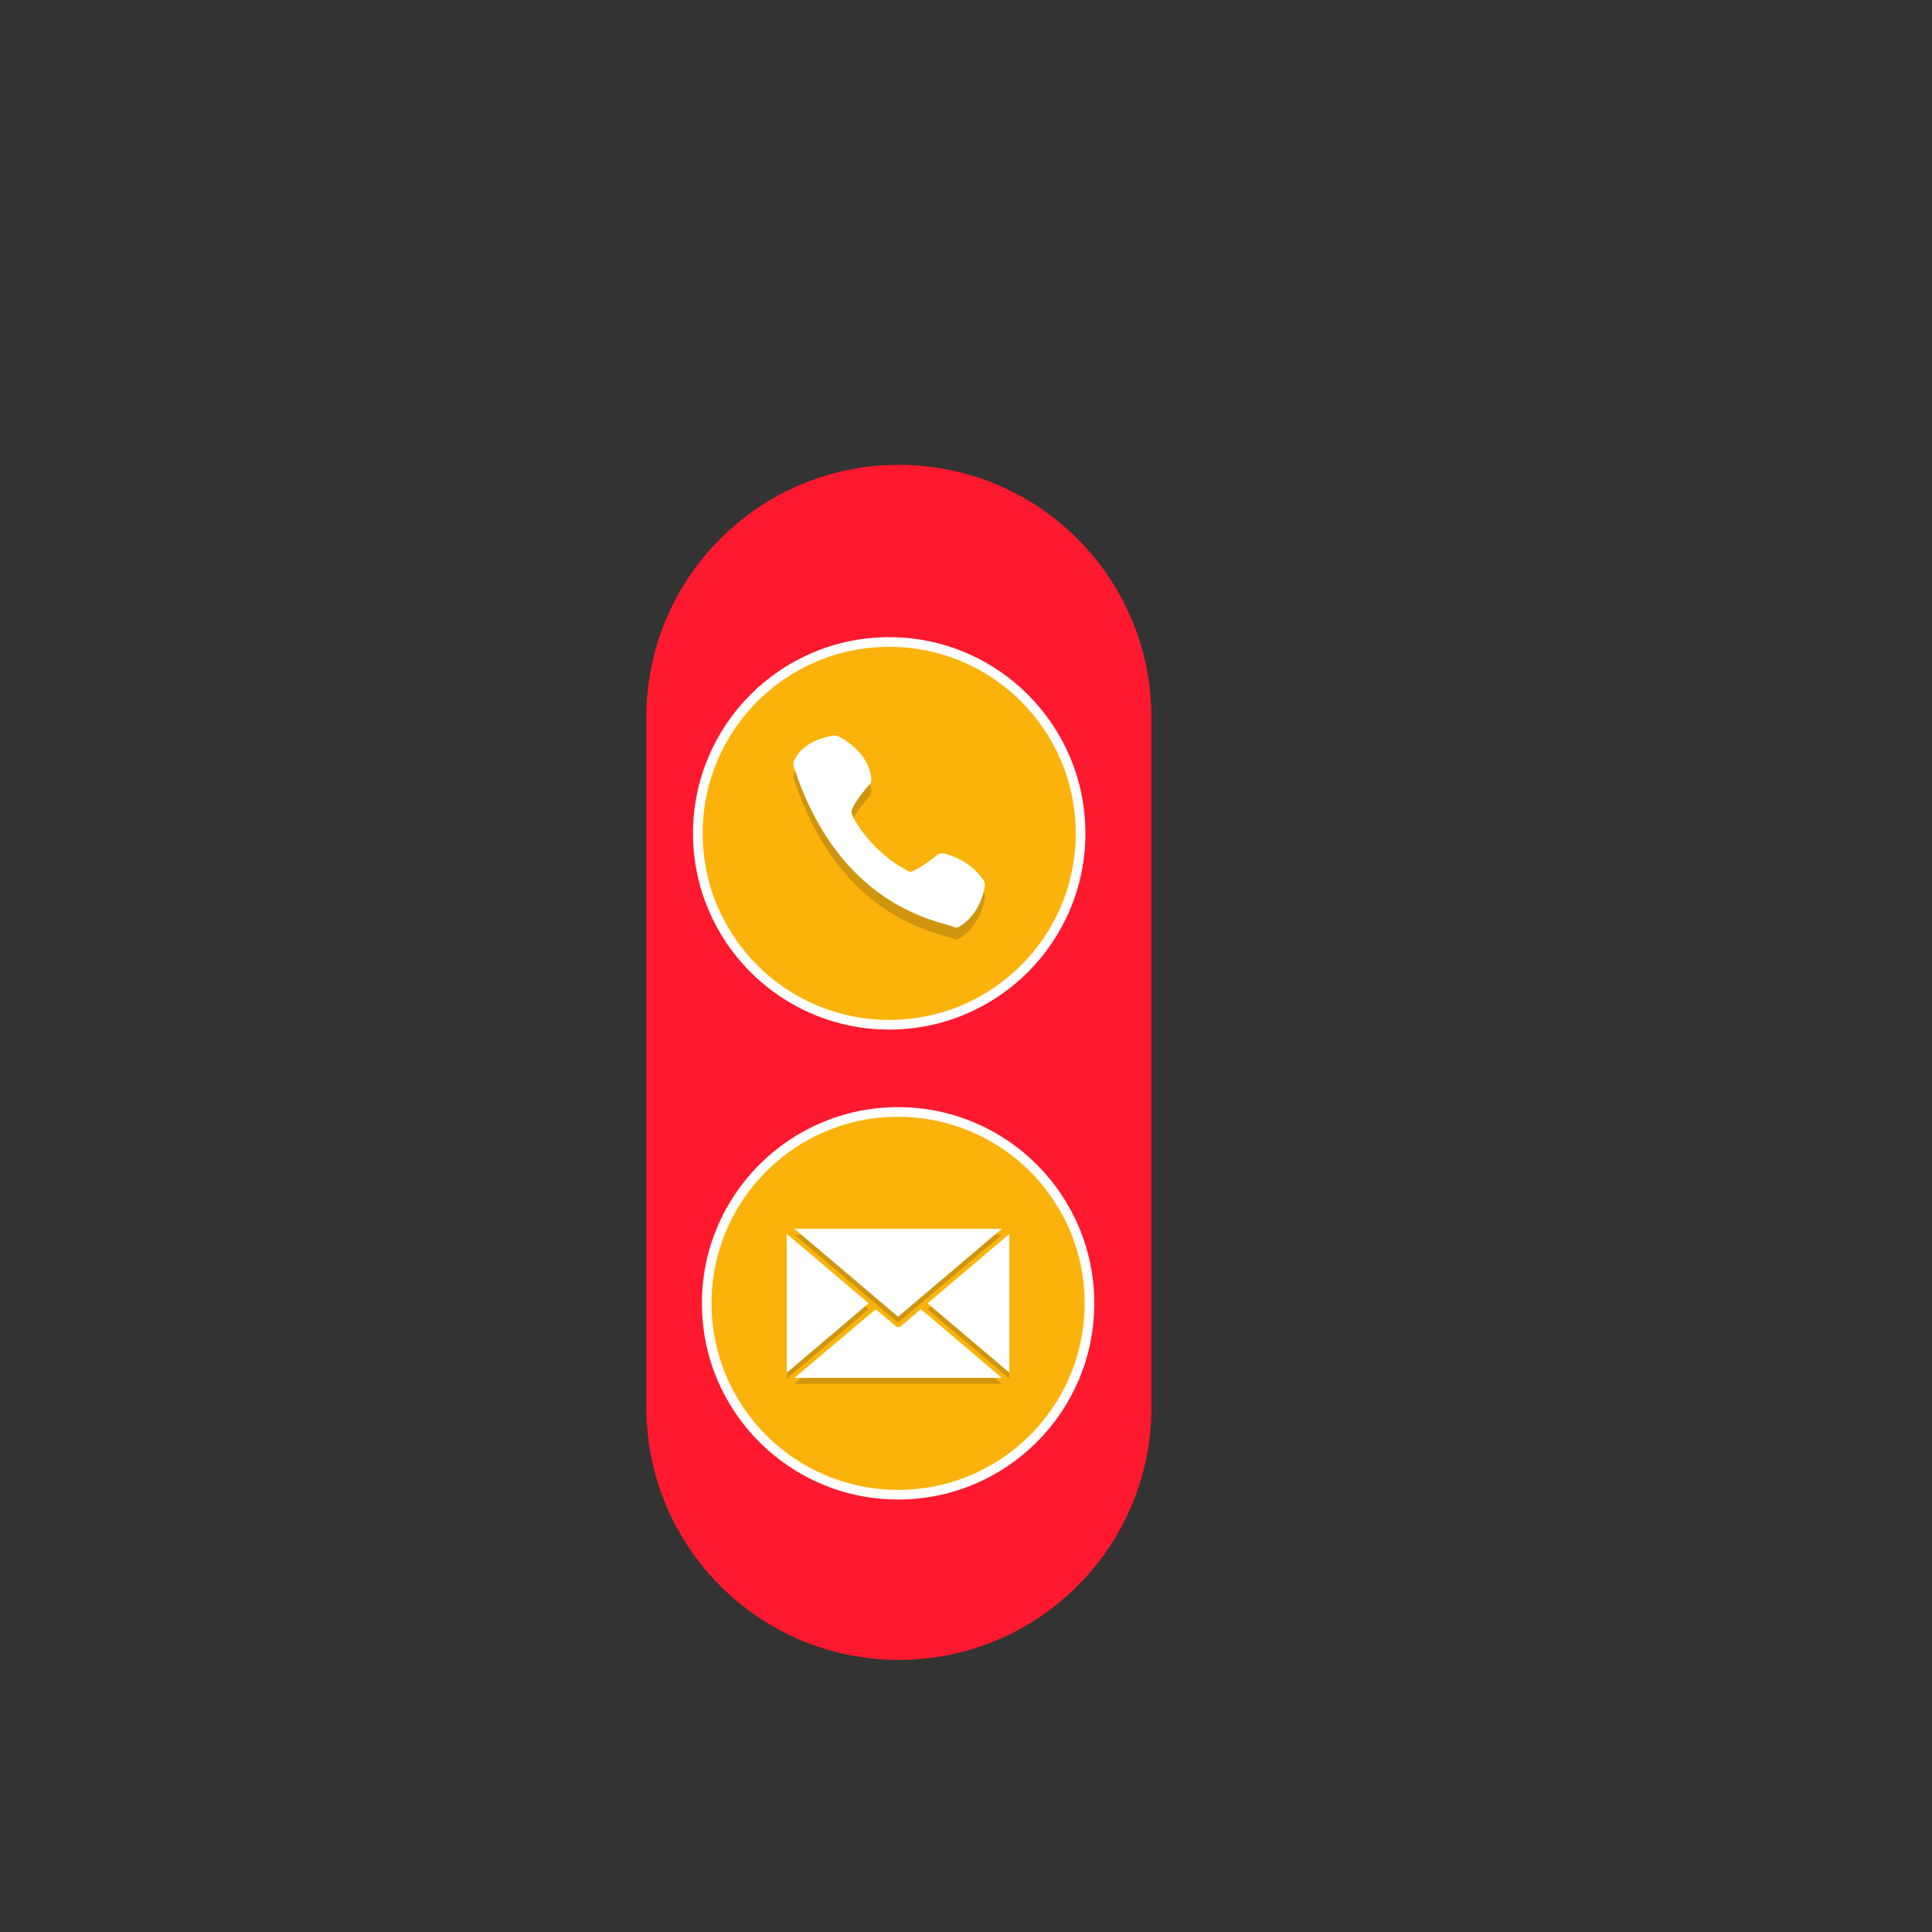 <?xml version="1.0" encoding="utf-8"?>
<!-- Generator: Adobe Illustrator 24.0.2, SVG Export Plug-In . SVG Version: 6.00 Build 0)  -->
<svg version="1.1" id="Layer_1" xmlns="http://www.w3.org/2000/svg" xmlns:xlink="http://www.w3.org/1999/xlink" x="0px" y="0px"
	 viewBox="0 0 200 200" style="enable-background:new 0 0 200 200;" xml:space="preserve">
<rect x="0" y="0" width="200" height="200" fill="#333333" stroke="none"/>
<style type="text/css">
	.st0{fill:#FF192E;}
	.st1{fill:#FBB30B;stroke:#FFFFFF;stroke-miterlimit:10;}
	.st2{opacity:0.2;}
	.st3{fill:#231F20;}
	.st4{fill:#FFFFFF;}
</style>
<g>
	<path class="st0" d="M93.05,171.83L93.05,171.83c-14.44,0-26.14-11.7-26.14-26.14V74.26c0-14.44,11.7-26.14,26.14-26.14h0
		c14.44,0,26.14,11.7,26.14,26.14v71.44C119.19,160.13,107.49,171.83,93.05,171.83z"/>
	<g>
		<g>
			<circle class="st1" cx="92.97" cy="134.92" r="19.81"/>
		</g>
		<g class="st2">
			<g>
				<g>
					<path class="st3" d="M95.33,136.14l-2.06,1.75c-0.16,0.14-0.4,0.14-0.56,0l-2.06-1.74l-8.41,7.11h21.47L95.33,136.14z"/>
					<polygon class="st3" points="81.45,128.35 81.45,142.72 89.92,135.54 					"/>
					<polygon class="st3" points="82.24,127.82 92.97,136.93 103.71,127.82 					"/>
					<polygon class="st3" points="96.02,135.54 104.49,142.72 104.49,128.35 					"/>
				</g>
			</g>
		</g>
		<g>
			<g>
				<g>
					<path class="st4" d="M95.33,135.52l-2.06,1.75c-0.16,0.14-0.4,0.14-0.56,0l-2.06-1.74l-8.41,7.11h21.47L95.33,135.52z"/>
					<polygon class="st4" points="81.45,127.73 81.45,142.1 89.92,134.92 					"/>
					<polygon class="st4" points="82.24,127.2 92.97,136.31 103.71,127.2 					"/>
					<polygon class="st4" points="96.02,134.92 104.49,142.1 104.49,127.73 					"/>
				</g>
			</g>
		</g>
	</g>
	<g>
		<g>
			<circle class="st1" cx="92.05" cy="86.27" r="19.81"/>
		</g>
		<g class="st2">
			<g>
				<path class="st3" d="M90.2,81.9c-0.25-2.97-3.34-4.4-3.47-4.46c-0.19-0.06-0.31-0.06-0.43-0.06c-3.59,0.62-4.09,2.66-4.15,2.79
					c0,0.12,0,0.25,0,0.37C86.42,93.79,95.27,96.2,98.18,97c0.25,0.06,0.43,0.12,0.56,0.19c0.06,0,0.12,0.06,0.19,0.06
					c0.12,0,0.19,0,0.31-0.06c0.06-0.06,2.17-1.05,2.72-4.27c0-0.12,0-0.31-0.06-0.43c-0.06-0.06-1.18-2.17-4.21-2.91
					c-0.19-0.06-0.43,0-0.62,0.12c-0.99,0.8-2.29,1.67-2.85,1.8c-3.84-1.86-6-5.51-6.07-6.19c-0.06-0.37,0.8-1.73,1.86-2.85
					C90.14,82.33,90.2,82.09,90.2,81.9z"/>
			</g>
		</g>
		<g>
			<g>
				<path class="st4" d="M90.2,80.66c-0.25-2.97-3.34-4.4-3.47-4.46c-0.19-0.06-0.31-0.06-0.43-0.06c-3.59,0.62-4.09,2.66-4.15,2.79
					c0,0.12,0,0.25,0,0.37c4.27,13.25,13.12,15.66,16.03,16.47c0.25,0.06,0.43,0.12,0.56,0.19c0.06,0,0.12,0.06,0.19,0.06
					c0.12,0,0.19,0,0.31-0.06c0.06-0.06,2.17-1.05,2.72-4.27c0-0.12,0-0.31-0.06-0.43c-0.06-0.06-1.18-2.17-4.21-2.91
					c-0.19-0.06-0.43,0-0.62,0.12c-0.99,0.8-2.29,1.67-2.85,1.8c-3.84-1.86-6-5.51-6.07-6.19c-0.06-0.37,0.8-1.73,1.86-2.85
					C90.14,81.1,90.2,80.85,90.2,80.66z"/>
			</g>
		</g>
	</g>
</g>
</svg>

